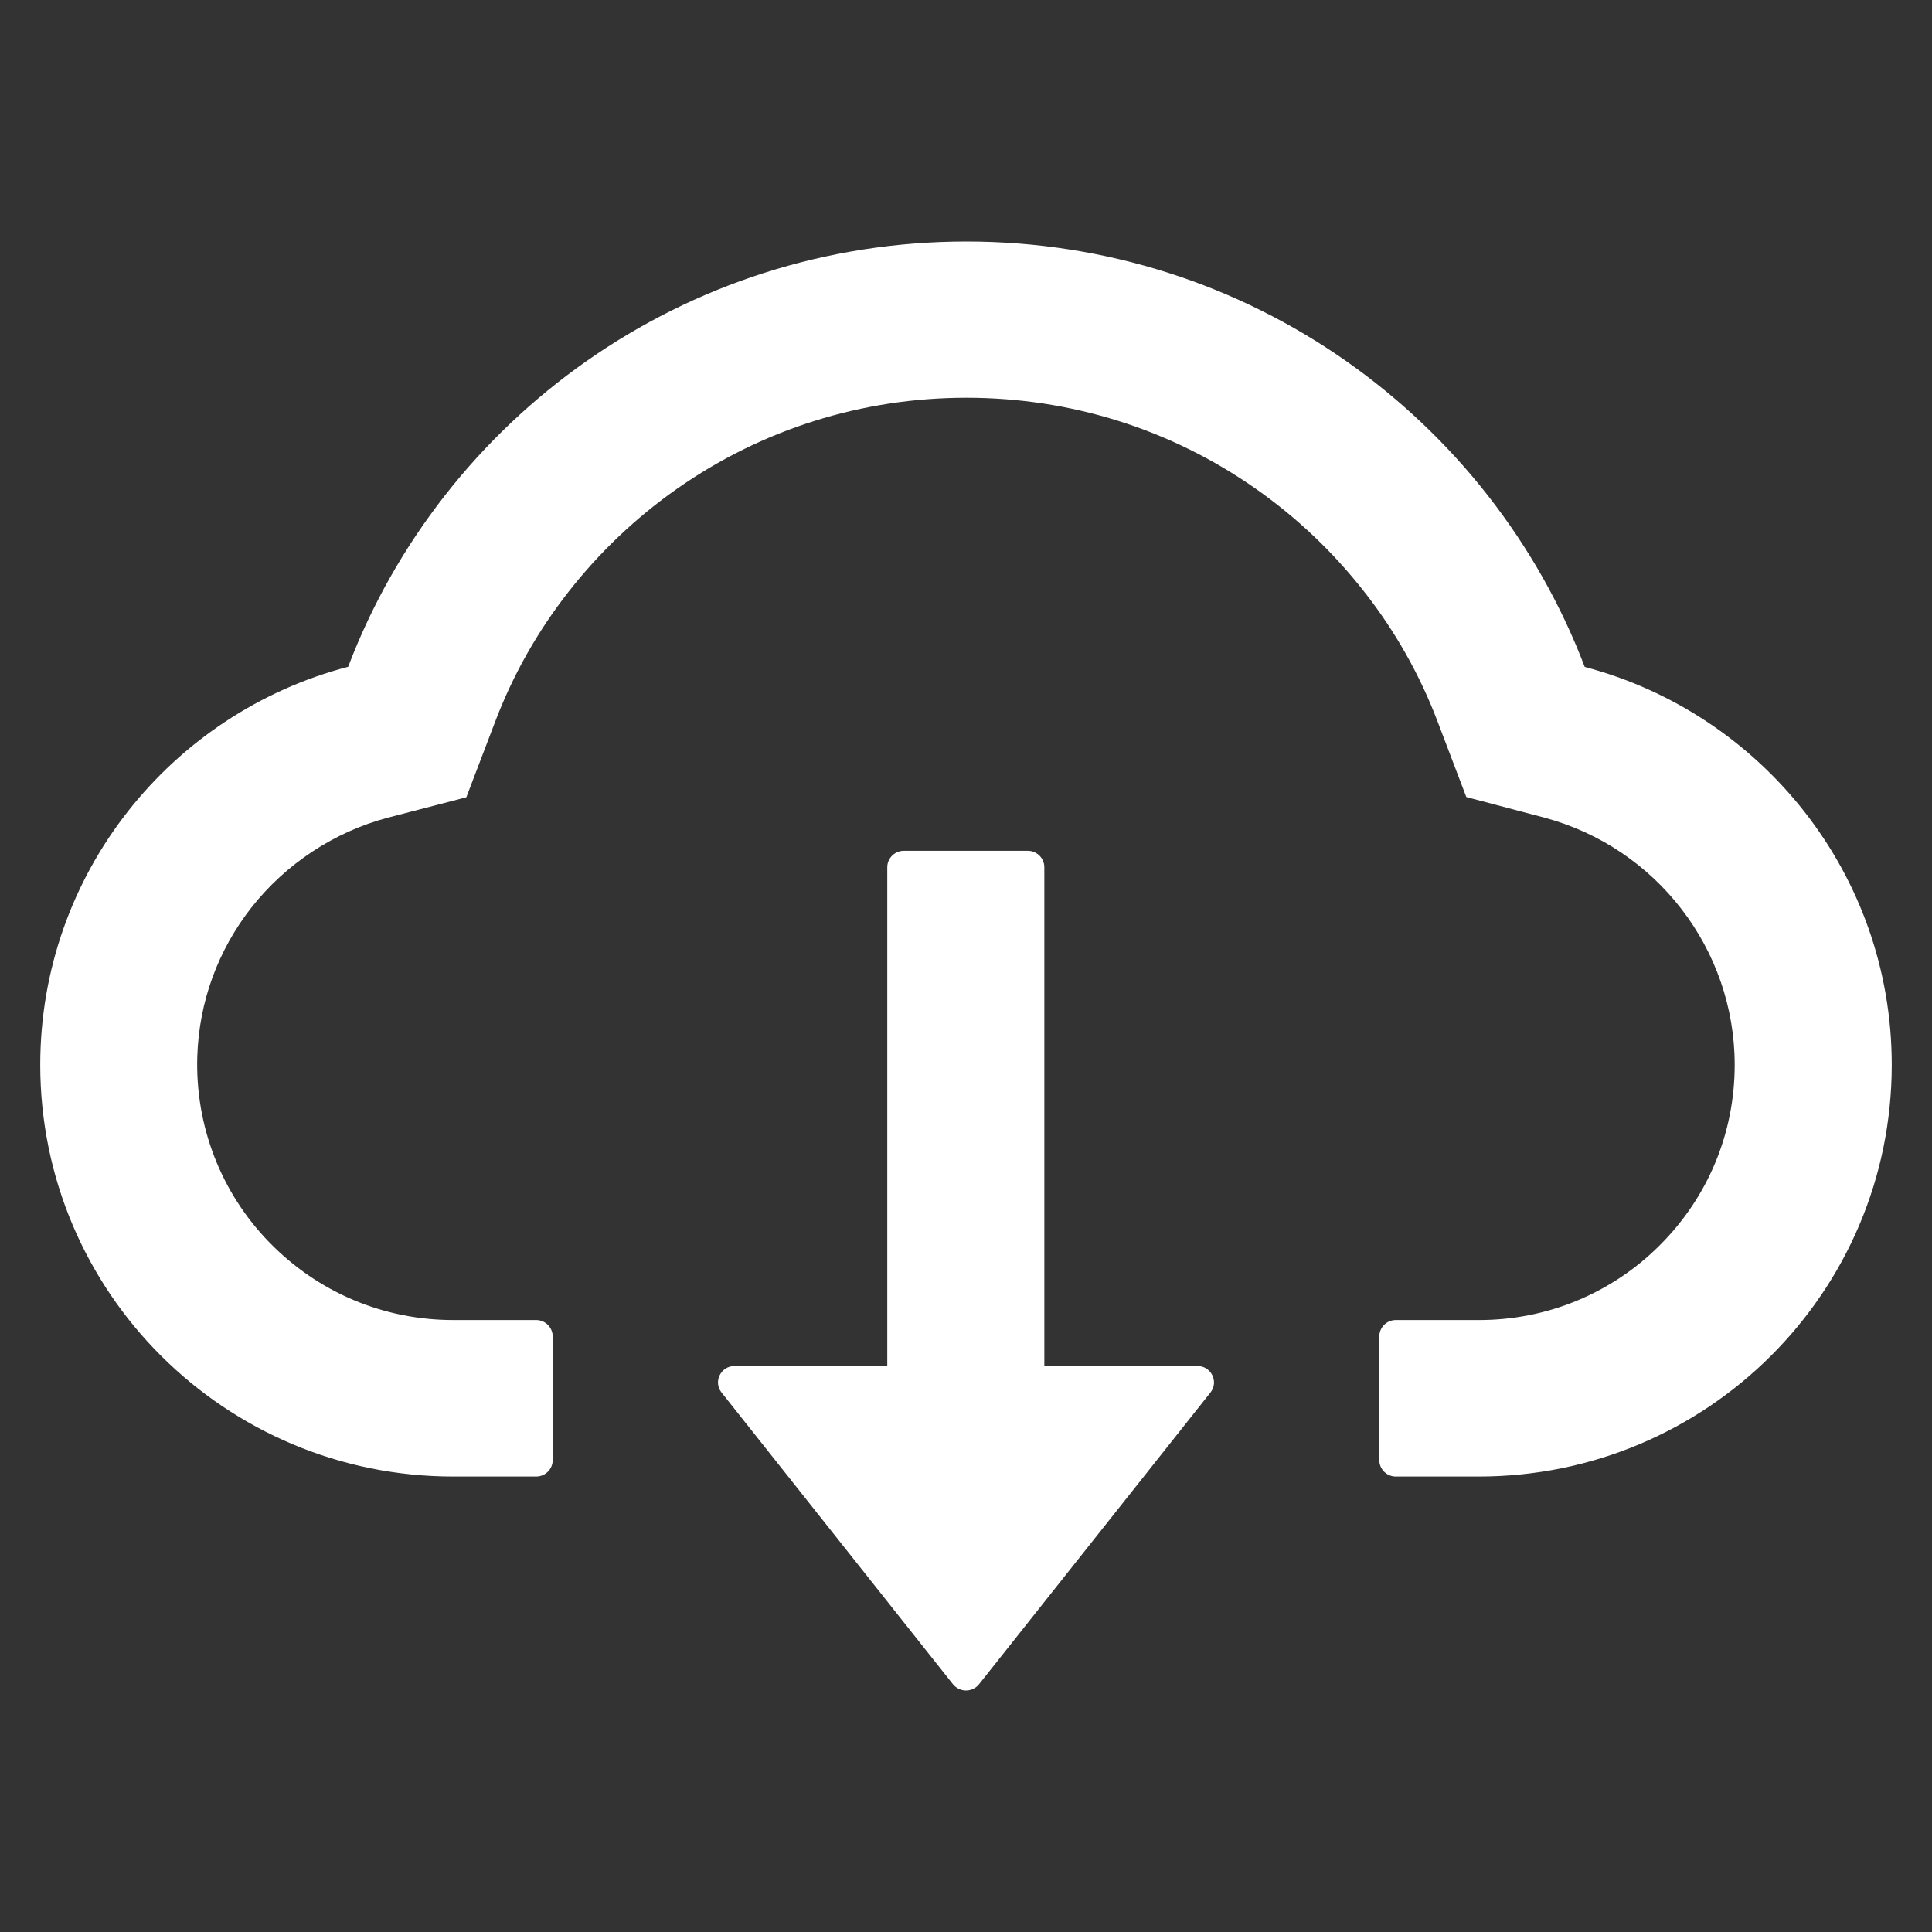 <svg width="24" height="24" viewBox="0 0 24 24" fill="none" xmlns="http://www.w3.org/2000/svg">
<rect x="0" y="0" width="24" height="24" fill="#333333" stroke="none"/>
<path d="M14.875 16.969H12.973V10.773C12.973 10.661 12.881 10.569 12.768 10.569H11.227C11.115 10.569 11.022 10.661 11.022 10.773V16.969H9.125C8.953 16.969 8.858 17.166 8.963 17.298L11.838 20.922C11.858 20.946 11.882 20.966 11.91 20.979C11.938 20.993 11.969 21 12 21C12.031 21 12.062 20.993 12.09 20.979C12.118 20.966 12.143 20.946 12.162 20.922L15.037 17.298C15.142 17.166 15.047 16.969 14.875 16.969V16.969Z" fill="white"/>
<path d="M19.686 8.285C18.51 5.196 15.514 3 12.005 3C8.496 3 5.5 5.194 4.325 8.283C2.125 8.858 0.5 10.855 0.5 13.228C0.5 16.053 2.797 18.342 5.631 18.342H6.661C6.774 18.342 6.866 18.25 6.866 18.137V16.603C6.866 16.49 6.774 16.398 6.661 16.398H5.631C4.766 16.398 3.953 16.056 3.347 15.434C2.744 14.816 2.423 13.982 2.451 13.118C2.474 12.443 2.705 11.809 3.123 11.274C3.552 10.73 4.153 10.333 4.82 10.157L5.793 9.904L6.15 8.968C6.371 8.385 6.679 7.84 7.066 7.347C7.449 6.858 7.902 6.428 8.411 6.071C9.466 5.332 10.709 4.941 12.005 4.941C13.302 4.941 14.544 5.332 15.599 6.071C16.11 6.429 16.561 6.858 16.944 7.347C17.332 7.84 17.64 8.387 17.86 8.968L18.215 9.901L19.185 10.157C20.576 10.53 21.549 11.791 21.549 13.228C21.549 14.074 21.218 14.872 20.617 15.47C20.323 15.765 19.972 15.999 19.586 16.159C19.2 16.318 18.786 16.399 18.369 16.398H17.339C17.226 16.398 17.134 16.49 17.134 16.603V18.137C17.134 18.25 17.226 18.342 17.339 18.342H18.369C21.203 18.342 23.5 16.053 23.5 13.228C23.5 10.857 21.88 8.863 19.686 8.285Z" fill="white"/>
</svg>
